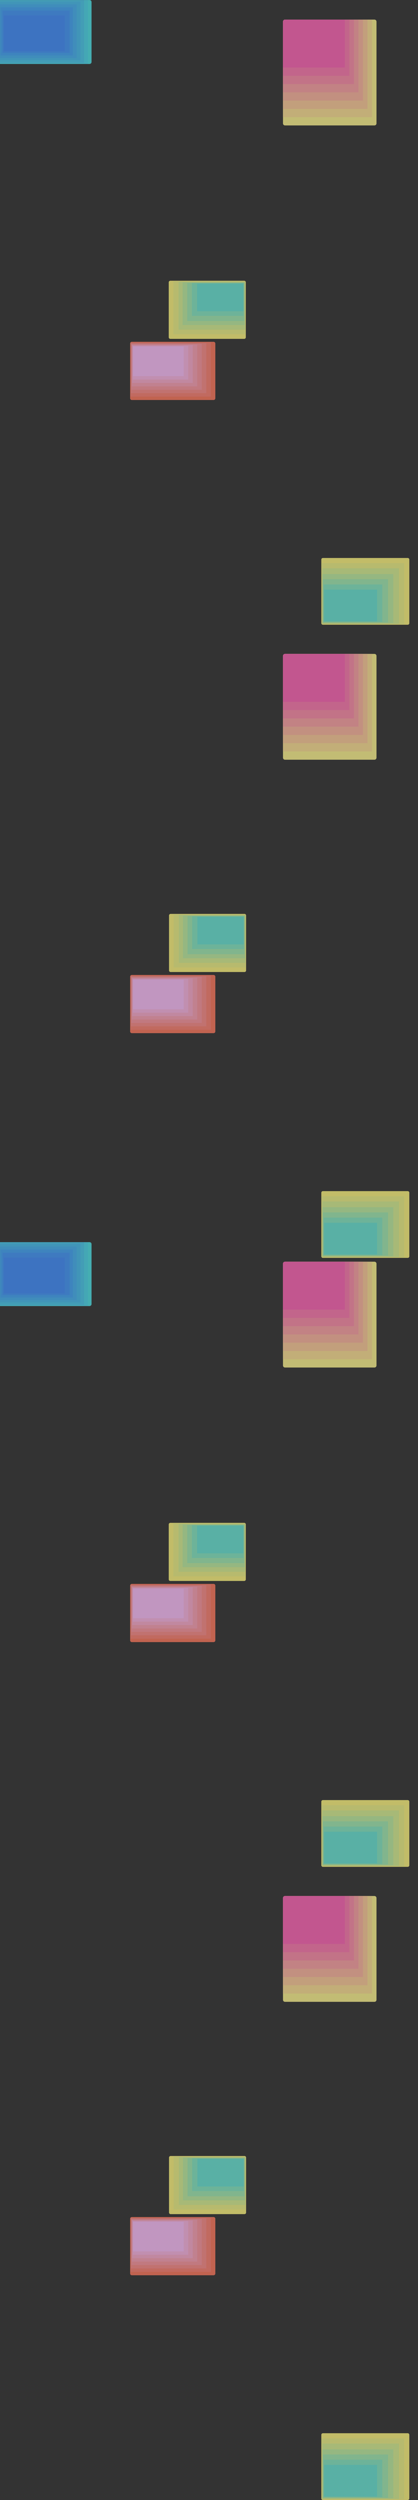 <svg width="1452" height="8675" viewBox="0 0 1452 8675" fill="none" xmlns="http://www.w3.org/2000/svg">
<rect x="0" y="0" width="1452" height="8675" fill="#333333" stroke="none"/>
<g clip-path="url(#clip0_2758_18530)">
<g opacity="0.7">
<mask id="mask0_2758_18530" style="mask-type:luminance" maskUnits="userSpaceOnUse" x="1116" y="6246" width="306" height="232">
<path d="M1422 6246H1116V6478H1422V6246Z" fill="white"/>
</mask>
<g mask="url(#mask0_2758_18530)">
<path d="M1422 6472C1422 6475.31 1419.31 6478 1416 6478H1122C1118.69 6478 1116 6475.31 1116 6472V6252C1116 6248.69 1118.69 6246 1122 6246H1416C1419.31 6246 1422 6248.69 1422 6252V6472Z" fill="#FFF67F"/>
<path opacity="0.5" d="M1404 6476H1118V6264H1404V6476Z" fill="#E1F391"/>
<path opacity="0.5" d="M1386 6474H1120V6282H1386V6474Z" fill="#C4F0A2"/>
<path opacity="0.5" d="M1366 6472H1120V6302H1366V6472Z" fill="#A6EDB3"/>
<path opacity="0.5" d="M1348 6470H1122V6320H1348V6470Z" fill="#88EAC5"/>
<path opacity="0.5" d="M1328 6468H1124V6338H1328V6468Z" fill="#6BE7D6"/>
<path opacity="0.5" d="M1310 6466H1126V6356H1310V6466Z" fill="#4DE4E8"/>
</g>
</g>
<g opacity="0.7">
<mask id="mask1_2758_18530" style="mask-type:luminance" maskUnits="userSpaceOnUse" x="586" y="5284" width="268" height="202">
<path d="M854 5284H586V5486H854V5284Z" fill="white"/>
</mask>
<g mask="url(#mask1_2758_18530)">
<path d="M586 5290C586 5286.69 588.686 5284 592 5284H848C851.314 5284 854 5286.69 854 5290V5480C854 5483.31 851.314 5486 848 5486H592C588.686 5486 586 5483.31 586 5480V5290Z" fill="#FFF67F"/>
<path opacity="0.5" d="M602.125 5286H851.989V5470H602.125V5286Z" fill="#E1F391"/>
<path opacity="0.5" d="M620.25 5288H851.979V5454H620.25V5288Z" fill="#C4F0A2"/>
<path opacity="0.5" d="M634.359 5290H849.968V5438H634.359V5290Z" fill="#A6EDB3"/>
<path opacity="0.5" d="M650.484 5292H847.958V5424H650.484V5292Z" fill="#88EAC5"/>
<path opacity="0.5" d="M666.594 5292H845.933V5406H666.594V5292Z" fill="#6BE7D6"/>
<path opacity="0.5" d="M684.734 5294H845.938V5390H684.734V5294Z" fill="#4DE4E8"/>
</g>
</g>
<g opacity="0.7">
<mask id="mask2_2758_18530" style="mask-type:luminance" maskUnits="userSpaceOnUse" x="-32" y="4310" width="350" height="222">
<path d="M311 4310H-25C-28.866 4310 -32 4313.13 -32 4317V4525C-32 4528.87 -28.866 4532 -25 4532H311C314.866 4532 318 4528.87 318 4525V4317C318 4313.13 314.866 4310 311 4310Z" fill="white"/>
</mask>
<g mask="url(#mask2_2758_18530)">
<path d="M319 4313H-31V4535H319V4313Z" fill="#FF682E"/>
<mask id="mask3_2758_18530" style="mask-type:luminance" maskUnits="userSpaceOnUse" x="-3" y="4294" width="322" height="245">
<path d="M-3 4294H307.794C313.983 4294 319 4299.02 319 4305.21V4527.79C319 4533.98 313.983 4539 307.794 4539H-3V4294Z" fill="white"/>
</mask>
<g mask="url(#mask3_2758_18530)">
<path d="M319.004 4233.13H-73.219V4542.79H319.004V4233.13Z" fill="#FF682E"/>
<path d="M292.502 4233.13H-73.219V4513.67H292.502V4233.13Z" fill="#FF7646"/>
<path d="M266.001 4233.13H-73.219V4487.21H266.001V4233.13Z" fill="#FF845D"/>
<path d="M242.149 4233.13H-73.219V4460.74H242.149V4233.13Z" fill="#FF9275"/>
<path d="M212.998 4233.13H-73.219V4431.63H212.998V4233.13Z" fill="#FF9F8C"/>
<path d="M189.146 4233.13H-73.219V4405.16H189.146V4233.13Z" fill="#FFADA3"/>
<path d="M162.645 4233.13H-73.219V4381.34H162.645V4233.13Z" fill="#FFBBBB"/>
<path d="M319.01 4294H-47.438V4542.78H319.01V4294Z" fill="#4DE3E8"/>
<path d="M305.558 4299.61H-28.391V4534.94H305.558V4299.61Z" fill="#4CD8EC"/>
<path d="M292.111 4304.09H-18.305V4528.21H292.111V4304.09Z" fill="#4ACBEE"/>
<path d="M279.78 4315.3H-9.344V4519.25H279.78V4315.3Z" fill="#47BFF1"/>
<path d="M266.335 4325.38H-4.859V4511.41H266.335V4325.38Z" fill="#46B3F5"/>
<path d="M252.881 4335.47H1.859V4502.44H252.881V4335.47Z" fill="#43A7F9"/>
<path d="M241.686 4346.68H8.594V4493.48H241.686V4346.68Z" fill="#4399FC"/>
<path d="M224.87 4363.48H13.07V4487.87H224.87V4363.48Z" fill="#428EFE"/>
</g>
</g>
</g>
<g opacity="0.7">
<mask id="mask4_2758_18530" style="mask-type:luminance" maskUnits="userSpaceOnUse" x="1116" y="8443" width="306" height="232">
<path d="M1422 8443H1116V8675H1422V8443Z" fill="white"/>
</mask>
<g mask="url(#mask4_2758_18530)">
<path d="M1422 8669C1422 8672.31 1419.31 8675 1416 8675H1122C1118.69 8675 1116 8672.31 1116 8669V8449C1116 8445.69 1118.69 8443 1122 8443H1416C1419.31 8443 1422 8445.69 1422 8449V8669Z" fill="#FFF67F"/>
<path opacity="0.5" d="M1404 8673H1118V8461H1404V8673Z" fill="#E1F391"/>
<path opacity="0.5" d="M1386 8671H1120V8479H1386V8671Z" fill="#C4F0A2"/>
<path opacity="0.5" d="M1366 8669H1120V8499H1366V8669Z" fill="#A6EDB3"/>
<path opacity="0.5" d="M1348 8667H1122V8517H1348V8667Z" fill="#88EAC5"/>
<path opacity="0.5" d="M1328 8665H1124V8535H1328V8665Z" fill="#6BE7D6"/>
<path opacity="0.5" d="M1310 8663H1126V8553H1310V8663Z" fill="#4DE4E8"/>
</g>
</g>
<g opacity="0.7">
<mask id="mask5_2758_18530" style="mask-type:luminance" maskUnits="userSpaceOnUse" x="587" y="7481" width="268" height="202">
<path d="M855 7481H587V7683H855V7481Z" fill="white"/>
</mask>
<g mask="url(#mask5_2758_18530)">
<path d="M587 7487C587 7483.69 589.686 7481 593 7481H849C852.314 7481 855 7483.69 855 7487V7677C855 7680.31 852.314 7683 849 7683H593C589.686 7683 587 7680.31 587 7677V7487Z" fill="#FFF67F"/>
<path opacity="0.5" d="M603.125 7483H852.989V7667H603.125V7483Z" fill="#E1F391"/>
<path opacity="0.5" d="M621.25 7485H852.979V7651H621.25V7485Z" fill="#C4F0A2"/>
<path opacity="0.5" d="M635.359 7487H850.968V7635H635.359V7487Z" fill="#A6EDB3"/>
<path opacity="0.5" d="M651.484 7489H848.958V7621H651.484V7489Z" fill="#88EAC5"/>
<path opacity="0.5" d="M667.594 7489H846.933V7603H667.594V7489Z" fill="#6BE7D6"/>
<path opacity="0.5" d="M685.734 7491H846.938V7587H685.734V7491Z" fill="#4DE4E8"/>
</g>
</g>
<mask id="mask6_2758_18530" style="mask-type:luminance" maskUnits="userSpaceOnUse" x="-190" y="7592" width="490" height="372">
<path d="M292 7592H-182C-186.418 7592 -190 7595.58 -190 7600V7956C-190 7960.42 -186.418 7964 -182 7964H292C296.418 7964 300 7960.42 300 7956V7600C300 7595.58 296.418 7592 292 7592Z" fill="white"/>
</mask>
<g mask="url(#mask6_2758_18530)">
</g>
<g opacity="0.7">
<path d="M1300.82 4378H990C986.134 4378 983 4381.13 983 4385V4738.23C983 4742.1 986.134 4745.23 990 4745.23H1300.82C1304.68 4745.23 1307.82 4742.1 1307.82 4738.23V4385C1307.82 4381.13 1304.68 4378 1300.82 4378Z" fill="#FFF790"/>
<path opacity="0.971" d="M1292.13 4378H990C986.134 4378 983 4381.13 983 4385V4716.52H1292.13V4378Z" fill="#FFE196"/>
<path opacity="0.943" d="M1276.43 4378H990C986.134 4378 983 4381.13 983 4385V4687.81H1276.43V4378Z" fill="#FFCC9C"/>
<path opacity="0.914" d="M1260.74 4378H990C986.134 4378 983 4381.13 983 4385V4659.09H1260.74V4378Z" fill="#FFB6A2"/>
<path opacity="0.886" d="M1245.05 4378H990C986.134 4378 983 4381.13 983 4385V4630.38H1245.05V4378Z" fill="#FFA1A7"/>
<path opacity="0.857" d="M1229.36 4378H990C986.134 4378 983 4381.13 983 4385V4601.67H1229.36V4378Z" fill="#FF8BAD"/>
<path opacity="0.829" d="M1213.67 4378H990C986.134 4378 983 4381.13 983 4385V4572.95H1213.67V4378Z" fill="#FF76B3"/>
<path opacity="0.8" d="M1197.98 4378H990C986.134 4378 983 4381.13 983 4385V4544.24H1197.98V4378Z" fill="#FF60B9"/>
</g>
<g opacity="0.7">
<path d="M1300.82 6579H990C986.134 6579 983 6582.13 983 6586V6939.23C983 6943.1 986.134 6946.23 990 6946.23H1300.82C1304.68 6946.23 1307.82 6943.1 1307.82 6939.23V6586C1307.82 6582.13 1304.68 6579 1300.82 6579Z" fill="#FFF790"/>
<path opacity="0.971" d="M1292.13 6579H990C986.134 6579 983 6582.13 983 6586V6917.52H1292.13V6579Z" fill="#FFE196"/>
<path opacity="0.943" d="M1276.43 6579H990C986.134 6579 983 6582.13 983 6586V6888.81H1276.43V6579Z" fill="#FFCC9C"/>
<path opacity="0.914" d="M1260.74 6579H990C986.134 6579 983 6582.13 983 6586V6860.09H1260.74V6579Z" fill="#FFB6A2"/>
<path opacity="0.886" d="M1245.05 6579H990C986.134 6579 983 6582.13 983 6586V6831.38H1245.05V6579Z" fill="#FFA1A7"/>
<path opacity="0.857" d="M1229.36 6579H990C986.134 6579 983 6582.13 983 6586V6802.67H1229.36V6579Z" fill="#FF8BAD"/>
<path opacity="0.829" d="M1213.67 6579H990C986.134 6579 983 6582.13 983 6586V6773.95H1213.67V6579Z" fill="#FF76B3"/>
<path opacity="0.8" d="M1197.98 6579H990C986.134 6579 983 6582.13 983 6586V6745.24H1197.98V6579Z" fill="#FF60B9"/>
</g>
<g opacity="0.7">
<path d="M742 5496H458C454.686 5496 452 5498.69 452 5502V5692C452 5695.31 454.686 5698 458 5698H742C745.314 5698 748 5695.31 748 5692V5502C748 5498.69 745.314 5496 742 5496Z" fill="#FE785C"/>
<path d="M732.305 5498.32H453.469V5686.17H732.305V5498.32Z" fill="#FE8273"/>
<path d="M716.602 5500.64H454.93V5674.34H716.602V5500.64Z" fill="#FE8D8A"/>
<path d="M700.906 5502.96H456.398V5662.5H700.906V5502.96Z" fill="#FE97A1"/>
<path d="M685.202 5505.28H457.859V5650.67H685.202V5505.28Z" fill="#FDA2B7"/>
<path d="M669.507 5507.61H459.328V5638.85H669.507V5507.61Z" fill="#FDACCE"/>
<path d="M653.812 5509.93H460.797V5627.02H653.812V5509.93Z" fill="#FDB7E5"/>
<path d="M638.117 5512.25H462.266V5615.19H638.117V5512.25Z" fill="#FDC1FC"/>
</g>
<g opacity="0.7">
<path d="M742 7693H458C454.686 7693 452 7695.69 452 7699V7889C452 7892.31 454.686 7895 458 7895H742C745.314 7895 748 7892.31 748 7889V7699C748 7695.69 745.314 7693 742 7693Z" fill="#FE785C"/>
<path d="M732.305 7695.32H453.469V7883.17H732.305V7695.32Z" fill="#FE8273"/>
<path d="M716.602 7697.64H454.93V7871.34H716.602V7697.64Z" fill="#FE8D8A"/>
<path d="M700.906 7699.96H456.398V7859.5H700.906V7699.96Z" fill="#FE97A1"/>
<path d="M685.202 7702.28H457.859V7847.67H685.202V7702.28Z" fill="#FDA2B7"/>
<path d="M669.507 7704.61H459.328V7835.85H669.507V7704.61Z" fill="#FDACCE"/>
<path d="M653.812 7706.93H460.797V7824.02H653.812V7706.93Z" fill="#FDB7E5"/>
<path d="M638.117 7709.25H462.266V7812.19H638.117V7709.25Z" fill="#FDC1FC"/>
</g>
</g>
<g clip-path="url(#clip1_2758_18530)">
<g opacity="0.7">
<mask id="mask7_2758_18530" style="mask-type:luminance" maskUnits="userSpaceOnUse" x="1116" y="1936" width="306" height="232">
<path d="M1422 1936H1116V2168H1422V1936Z" fill="white"/>
</mask>
<g mask="url(#mask7_2758_18530)">
<path d="M1422 2162C1422 2165.31 1419.31 2168 1416 2168H1122C1118.69 2168 1116 2165.31 1116 2162V1942C1116 1938.69 1118.69 1936 1122 1936H1416C1419.31 1936 1422 1938.69 1422 1942V2162Z" fill="#FFF67F"/>
<path opacity="0.5" d="M1404 2166H1118V1954H1404V2166Z" fill="#E1F391"/>
<path opacity="0.5" d="M1386 2164H1120V1972H1386V2164Z" fill="#C4F0A2"/>
<path opacity="0.5" d="M1366 2162H1120V1992H1366V2162Z" fill="#A6EDB3"/>
<path opacity="0.5" d="M1348 2160H1122V2010H1348V2160Z" fill="#88EAC5"/>
<path opacity="0.5" d="M1328 2158H1124V2028H1328V2158Z" fill="#6BE7D6"/>
<path opacity="0.5" d="M1310 2156H1126V2046H1310V2156Z" fill="#4DE4E8"/>
</g>
</g>
<g opacity="0.7">
<mask id="mask8_2758_18530" style="mask-type:luminance" maskUnits="userSpaceOnUse" x="586" y="974" width="268" height="202">
<path d="M854 974H586V1176H854V974Z" fill="white"/>
</mask>
<g mask="url(#mask8_2758_18530)">
<path d="M586 980C586 976.686 588.686 974 592 974H848C851.314 974 854 976.686 854 980V1170C854 1173.31 851.314 1176 848 1176H592C588.686 1176 586 1173.31 586 1170V980Z" fill="#FFF67F"/>
<path opacity="0.5" d="M602.125 976H851.989V1160H602.125V976Z" fill="#E1F391"/>
<path opacity="0.5" d="M620.25 978H851.979V1144H620.25V978Z" fill="#C4F0A2"/>
<path opacity="0.5" d="M634.359 980H849.968V1128H634.359V980Z" fill="#A6EDB3"/>
<path opacity="0.5" d="M650.484 982H847.958V1114H650.484V982Z" fill="#88EAC5"/>
<path opacity="0.5" d="M666.594 982H845.933V1096H666.594V982Z" fill="#6BE7D6"/>
<path opacity="0.5" d="M684.734 984H845.938V1080H684.734V984Z" fill="#4DE4E8"/>
</g>
</g>
<g opacity="0.7">
<mask id="mask9_2758_18530" style="mask-type:luminance" maskUnits="userSpaceOnUse" x="-32" y="0" width="350" height="222">
<path d="M311 0H-25C-28.866 0 -32 3.134 -32 7V215C-32 218.866 -28.866 222 -25 222H311C314.866 222 318 218.866 318 215V7C318 3.134 314.866 0 311 0Z" fill="white"/>
</mask>
<g mask="url(#mask9_2758_18530)">
<path d="M319 3H-31V225H319V3Z" fill="#FF682E"/>
<mask id="mask10_2758_18530" style="mask-type:luminance" maskUnits="userSpaceOnUse" x="-3" y="-16" width="322" height="245">
<path d="M-3 -16H307.794C313.983 -16 319 -10.983 319 -4.794V217.794C319 223.983 313.983 229 307.794 229H-3V-16Z" fill="white"/>
</mask>
<g mask="url(#mask10_2758_18530)">
<path d="M319.004 -76.867H-73.219V232.786H319.004V-76.867Z" fill="#FF682E"/>
<path d="M292.502 -76.867H-73.219V203.673H292.502V-76.867Z" fill="#FF7646"/>
<path d="M266.001 -76.867H-73.219V177.207H266.001V-76.867Z" fill="#FF845D"/>
<path d="M242.149 -76.867H-73.219V150.741H242.149V-76.867Z" fill="#FF9275"/>
<path d="M212.998 -76.867H-73.219V121.628H212.998V-76.867Z" fill="#FF9F8C"/>
<path d="M189.146 -76.867H-73.219V95.162H189.146V-76.867Z" fill="#FFADA3"/>
<path d="M162.645 -76.867H-73.219V71.343H162.645V-76.867Z" fill="#FFBBBB"/>
<path d="M319.01 -16H-47.438V232.781H319.01V-16Z" fill="#4DE3E8"/>
<path d="M305.558 -10.391H-28.391V224.942H305.558V-10.391Z" fill="#4CD8EC"/>
<path d="M292.111 -5.914H-18.305V218.213H292.111V-5.914Z" fill="#4ACBEE"/>
<path d="M279.78 5.297H-9.344V209.253H279.78V5.297Z" fill="#47BFF1"/>
<path d="M266.335 15.383H-4.859V201.408H266.335V15.383Z" fill="#46B3F5"/>
<path d="M252.881 25.469H1.859V192.444H252.881V25.469Z" fill="#43A7F9"/>
<path d="M241.686 36.68H8.594V183.483H241.686V36.68Z" fill="#4399FC"/>
<path d="M224.87 53.484H13.07V177.874H224.87V53.484Z" fill="#428EFE"/>
</g>
</g>
</g>
<g opacity="0.7">
<mask id="mask11_2758_18530" style="mask-type:luminance" maskUnits="userSpaceOnUse" x="1116" y="4133" width="306" height="232">
<path d="M1422 4133H1116V4365H1422V4133Z" fill="white"/>
</mask>
<g mask="url(#mask11_2758_18530)">
<path d="M1422 4359C1422 4362.31 1419.31 4365 1416 4365H1122C1118.69 4365 1116 4362.31 1116 4359V4139C1116 4135.69 1118.69 4133 1122 4133H1416C1419.31 4133 1422 4135.69 1422 4139V4359Z" fill="#FFF67F"/>
<path opacity="0.5" d="M1404 4363H1118V4151H1404V4363Z" fill="#E1F391"/>
<path opacity="0.5" d="M1386 4361H1120V4169H1386V4361Z" fill="#C4F0A2"/>
<path opacity="0.5" d="M1366 4359H1120V4189H1366V4359Z" fill="#A6EDB3"/>
<path opacity="0.5" d="M1348 4357H1122V4207H1348V4357Z" fill="#88EAC5"/>
<path opacity="0.5" d="M1328 4355H1124V4225H1328V4355Z" fill="#6BE7D6"/>
<path opacity="0.5" d="M1310 4353H1126V4243H1310V4353Z" fill="#4DE4E8"/>
</g>
</g>
<g opacity="0.7">
<mask id="mask12_2758_18530" style="mask-type:luminance" maskUnits="userSpaceOnUse" x="587" y="3171" width="268" height="202">
<path d="M855 3171H587V3373H855V3171Z" fill="white"/>
</mask>
<g mask="url(#mask12_2758_18530)">
<path d="M587 3177C587 3173.69 589.686 3171 593 3171H849C852.314 3171 855 3173.69 855 3177V3367C855 3370.31 852.314 3373 849 3373H593C589.686 3373 587 3370.31 587 3367V3177Z" fill="#FFF67F"/>
<path opacity="0.5" d="M603.125 3173H852.989V3357H603.125V3173Z" fill="#E1F391"/>
<path opacity="0.5" d="M621.25 3175H852.979V3341H621.25V3175Z" fill="#C4F0A2"/>
<path opacity="0.5" d="M635.359 3177H850.968V3325H635.359V3177Z" fill="#A6EDB3"/>
<path opacity="0.5" d="M651.484 3179H848.958V3311H651.484V3179Z" fill="#88EAC5"/>
<path opacity="0.5" d="M667.594 3179H846.933V3293H667.594V3179Z" fill="#6BE7D6"/>
<path opacity="0.5" d="M685.734 3181H846.938V3277H685.734V3181Z" fill="#4DE4E8"/>
</g>
</g>
<mask id="mask13_2758_18530" style="mask-type:luminance" maskUnits="userSpaceOnUse" x="-190" y="3282" width="490" height="372">
<path d="M292 3282H-182C-186.418 3282 -190 3285.58 -190 3290V3646C-190 3650.42 -186.418 3654 -182 3654H292C296.418 3654 300 3650.42 300 3646V3290C300 3285.58 296.418 3282 292 3282Z" fill="white"/>
</mask>
<g mask="url(#mask13_2758_18530)">
</g>
<g opacity="0.7">
<path d="M1300.82 68H990C986.134 68 983 71.134 983 75V428.235C983 432.101 986.134 435.235 990 435.235H1300.82C1304.68 435.235 1307.82 432.101 1307.82 428.235V75C1307.82 71.134 1304.68 68 1300.82 68Z" fill="#FFF790"/>
<path opacity="0.971" d="M1292.13 68H990C986.134 68 983 71.134 983 75V406.521H1292.13V68Z" fill="#FFE196"/>
<path opacity="0.943" d="M1276.43 68H990C986.134 68 983 71.134 983 75V377.808H1276.43V68Z" fill="#FFCC9C"/>
<path opacity="0.914" d="M1260.74 68H990C986.134 68 983 71.134 983 75V349.094H1260.74V68Z" fill="#FFB6A2"/>
<path opacity="0.886" d="M1245.05 68H990C986.134 68 983 71.134 983 75V320.38H1245.05V68Z" fill="#FFA1A7"/>
<path opacity="0.857" d="M1229.36 68H990C986.134 68 983 71.134 983 75V291.667H1229.36V68Z" fill="#FF8BAD"/>
<path opacity="0.829" d="M1213.67 68H990C986.134 68 983 71.134 983 75V262.953H1213.67V68Z" fill="#FF76B3"/>
<path opacity="0.8" d="M1197.98 68H990C986.134 68 983 71.134 983 75V234.239H1197.98V68Z" fill="#FF60B9"/>
</g>
<g opacity="0.7">
<path d="M1300.82 2269H990C986.134 2269 983 2272.13 983 2276V2629.23C983 2633.1 986.134 2636.23 990 2636.23H1300.82C1304.68 2636.23 1307.82 2633.1 1307.82 2629.23V2276C1307.82 2272.13 1304.68 2269 1300.82 2269Z" fill="#FFF790"/>
<path opacity="0.971" d="M1292.13 2269H990C986.134 2269 983 2272.13 983 2276V2607.52H1292.13V2269Z" fill="#FFE196"/>
<path opacity="0.943" d="M1276.43 2269H990C986.134 2269 983 2272.13 983 2276V2578.81H1276.43V2269Z" fill="#FFCC9C"/>
<path opacity="0.914" d="M1260.74 2269H990C986.134 2269 983 2272.13 983 2276V2550.09H1260.74V2269Z" fill="#FFB6A2"/>
<path opacity="0.886" d="M1245.05 2269H990C986.134 2269 983 2272.13 983 2276V2521.38H1245.05V2269Z" fill="#FFA1A7"/>
<path opacity="0.857" d="M1229.36 2269H990C986.134 2269 983 2272.13 983 2276V2492.67H1229.36V2269Z" fill="#FF8BAD"/>
<path opacity="0.829" d="M1213.67 2269H990C986.134 2269 983 2272.13 983 2276V2463.95H1213.67V2269Z" fill="#FF76B3"/>
<path opacity="0.8" d="M1197.98 2269H990C986.134 2269 983 2272.13 983 2276V2435.24H1197.98V2269Z" fill="#FF60B9"/>
</g>
<g opacity="0.7">
<path d="M742 1186H458C454.686 1186 452 1188.69 452 1192V1382C452 1385.31 454.686 1388 458 1388H742C745.314 1388 748 1385.31 748 1382V1192C748 1188.69 745.314 1186 742 1186Z" fill="#FE785C"/>
<path d="M732.305 1188.32H453.469V1376.17H732.305V1188.32Z" fill="#FE8273"/>
<path d="M716.602 1190.64H454.93V1364.34H716.602V1190.64Z" fill="#FE8D8A"/>
<path d="M700.906 1192.96H456.398V1352.5H700.906V1192.96Z" fill="#FE97A1"/>
<path d="M685.202 1195.28H457.859V1340.67H685.202V1195.28Z" fill="#FDA2B7"/>
<path d="M669.507 1197.61H459.328V1328.85H669.507V1197.61Z" fill="#FDACCE"/>
<path d="M653.812 1199.93H460.797V1317.02H653.812V1199.93Z" fill="#FDB7E5"/>
<path d="M638.117 1202.25H462.266V1305.19H638.117V1202.25Z" fill="#FDC1FC"/>
</g>
<g opacity="0.7">
<path d="M742 3383H458C454.686 3383 452 3385.69 452 3389V3579C452 3582.31 454.686 3585 458 3585H742C745.314 3585 748 3582.31 748 3579V3389C748 3385.69 745.314 3383 742 3383Z" fill="#FE785C"/>
<path d="M732.305 3385.32H453.469V3573.17H732.305V3385.32Z" fill="#FE8273"/>
<path d="M716.602 3387.64H454.93V3561.34H716.602V3387.64Z" fill="#FE8D8A"/>
<path d="M700.906 3389.96H456.398V3549.5H700.906V3389.96Z" fill="#FE97A1"/>
<path d="M685.202 3392.28H457.859V3537.67H685.202V3392.28Z" fill="#FDA2B7"/>
<path d="M669.507 3394.61H459.328V3525.85H669.507V3394.61Z" fill="#FDACCE"/>
<path d="M653.812 3396.93H460.797V3514.02H653.812V3396.93Z" fill="#FDB7E5"/>
<path d="M638.117 3399.25H462.266V3502.19H638.117V3399.25Z" fill="#FDC1FC"/>
</g>
</g>
<defs>
<clipPath id="clip0_2758_18530">
<rect width="1452" height="4365" fill="white" transform="translate(0 4310)"/>
</clipPath>
<clipPath id="clip1_2758_18530">
<rect width="1452" height="4365" fill="white"/>
</clipPath>
</defs>
</svg>
